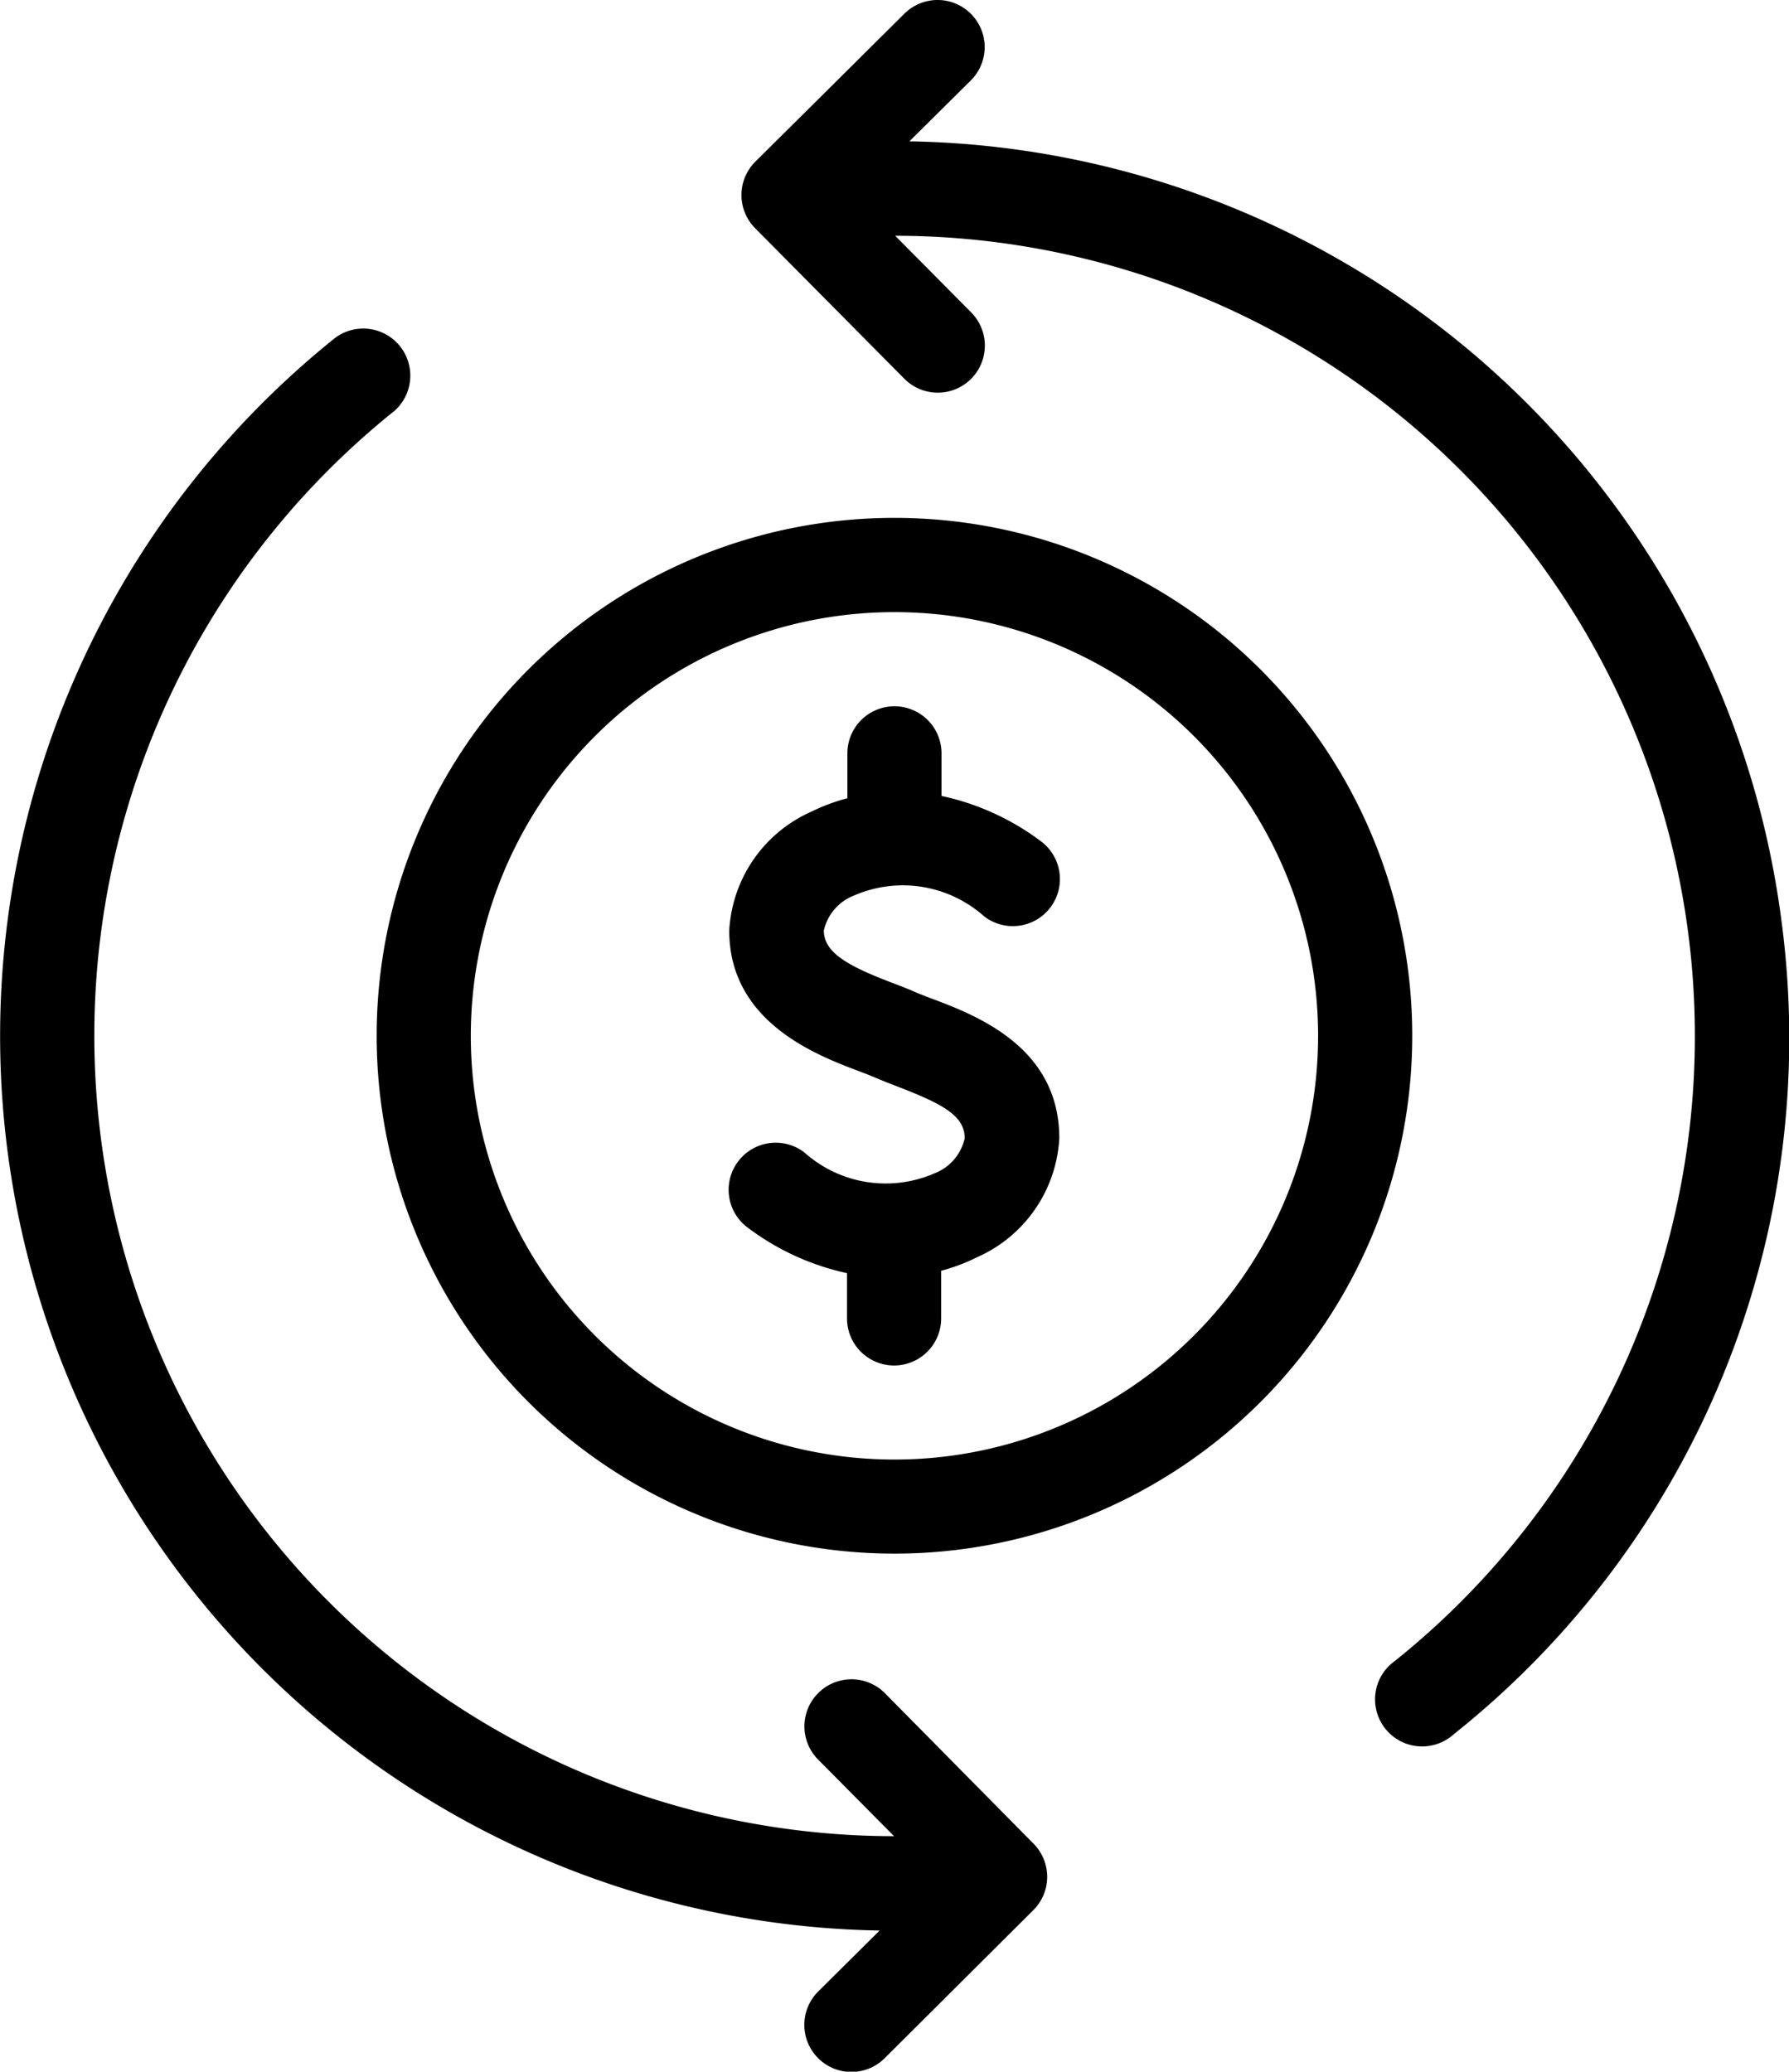 <svg xmlns="http://www.w3.org/2000/svg" width="19.535" height="22.618" viewBox="0 0 19.535 22.618">
  <g id="Group_102670" data-name="Group 102670" transform="translate(-53.316 -21.334)">
    <path id="Path_59946" data-name="Path 59946" d="M72.773,31.42a9.767,9.767,0,0,0-9.527-8.543l.67-.664a.514.514,0,1,0-.724-.73L61.563,23.1a.514.514,0,0,0,0,.727l1.628,1.642a.514.514,0,1,0,.73-.724l-.83-.837a8.739,8.739,0,0,1,5.455,15.561.514.514,0,1,0,.643.8A9.71,9.71,0,0,0,72.773,31.42Zm-9.794,8.4a.514.514,0,1,0-.73.724l.83.837a8.739,8.739,0,0,1-5.457-15.56.514.514,0,0,0-.644-.8,9.768,9.768,0,0,0,5.943,17.39l-.67.665a.514.514,0,1,0,.724.73L64.6,42.188a.514.514,0,0,0,0-.727Z" transform="translate(0 0)"/>
    <path id="Path_59947" data-name="Path 59947" d="M220.875,184.525c-.073-.028-.142-.054-.2-.08s-.142-.058-.228-.091c-.487-.185-.751-.331-.751-.573a.536.536,0,0,1,.332-.383,1.334,1.334,0,0,1,1.42.23.514.514,0,1,0,.609-.828,2.769,2.769,0,0,0-1.076-.488v-.465a.514.514,0,1,0-1.028,0v.49a2.056,2.056,0,0,0-.39.145,1.509,1.509,0,0,0-.9,1.3c0,1,.955,1.36,1.414,1.534.066.025.127.048.178.07.074.032.158.065.249.1.5.193.73.32.73.564a.535.535,0,0,1-.332.383,1.333,1.333,0,0,1-1.42-.23.514.514,0,1,0-.609.828,2.777,2.777,0,0,0,1.076.491v.494a.514.514,0,1,0,1.028,0v-.52a2.057,2.057,0,0,0,.39-.147,1.509,1.509,0,0,0,.9-1.3c0-.993-.9-1.339-1.391-1.524Z" transform="translate(-157.384 -152.288)"/>
    <path id="Path_59948" data-name="Path 59948" d="M144.321,138.667a5.654,5.654,0,1,0,5.654,5.654A5.654,5.654,0,0,0,144.321,138.667Zm0,10.281a4.626,4.626,0,1,1,4.626-4.626A4.626,4.626,0,0,1,144.321,148.948Z" transform="translate(-81.238 -111.679)"/>
  </g>
</svg>
